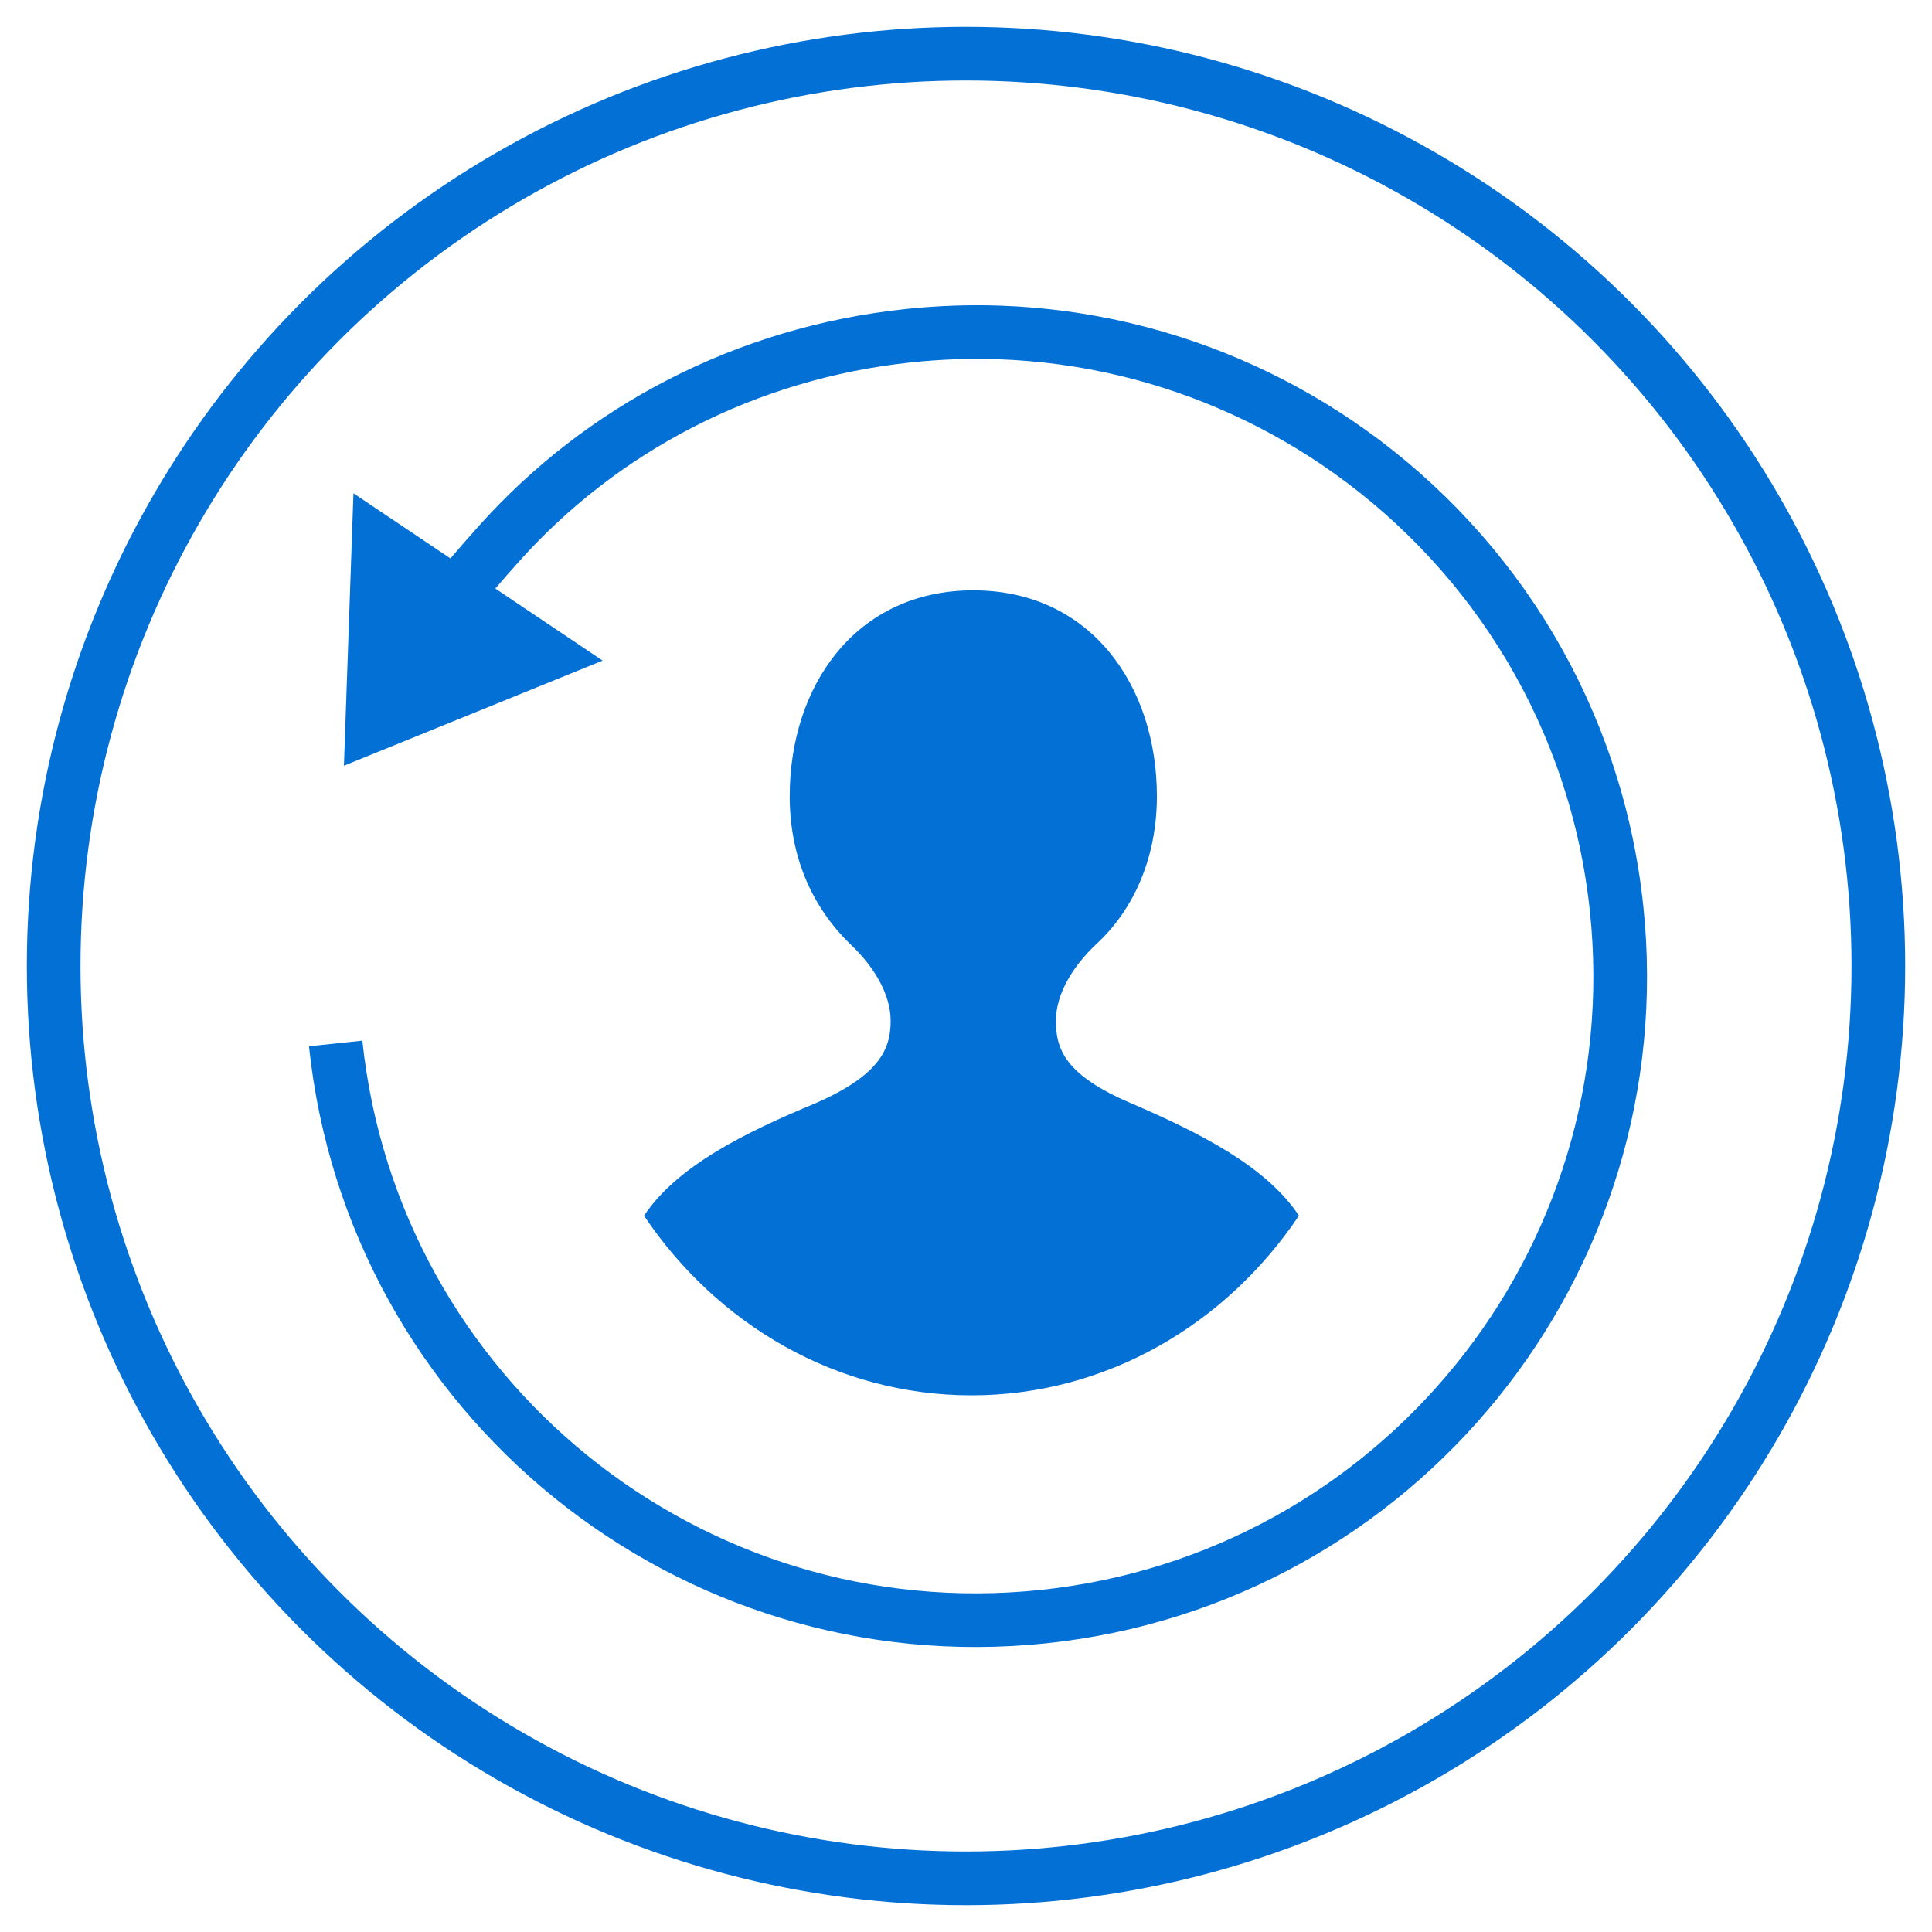 <?xml version="1.0" encoding="UTF-8"?>
<svg width="100px" height="100px" viewBox="0 0 36 36" version="1.1" xmlns="http://www.w3.org/2000/svg" xmlns:xlink="http://www.w3.org/1999/xlink">
    <!-- Generator: Sketch 52.5 (67469) - http://www.bohemiancoding.com/sketch -->
    <title>ico</title>
    <desc>Created with Sketch.</desc>
    <g stroke="none" stroke-width="1" fill="none" fill-rule="evenodd">
        <g transform="translate(-695, -447)">
            <g transform="translate(696, 448)">
                <path d="M23.204,21.652 C21.843,23.679 19.617,25 17.102,25 C14.587,25 12.361,23.68 11,21.653 C11.617,20.729 12.87,20.108 14.194,19.558 C15.391,19.035 15.596,18.547 15.596,18.023 C15.596,17.5 15.254,16.977 14.844,16.593 C14.125,15.895 13.715,14.953 13.715,13.837 C13.715,11.779 14.946,10 17.136,10 C19.325,10 20.557,11.779 20.557,13.837 C20.557,14.953 20.146,15.93 19.428,16.593 C19.017,16.977 18.675,17.5 18.675,18.023 C18.675,18.547 18.846,19.035 20.078,19.558 C21.352,20.108 22.591,20.729 23.204,21.652 Z" id="Combined-Shape" fill="#0370D6"></path>
                <circle stroke="#0370D6" cx="17" cy="17" r="17"></circle>
                <path d="M17.189,29.189 C23.816,29.189 29.189,23.816 29.189,17.189 C29.189,10.561 23.816,5.189 17.189,5.189 C13.611,5.189 10.399,6.754 8.2,9.238 C7.181,10.389 6.38,11.738 5.861,13.219 C5.603,13.955 5.415,14.724 5.304,15.518 C5.228,16.064 5.189,16.622 5.189,17.189 C5.189,20.258 6.328,23.069 8.236,25.179 C8.963,25.984 9.59,26.599 10.117,27.024" stroke="#0370D6" transform="translate(17.189, 17.189) rotate(84) translate(-17.189, -17.189) "></path>
                <polyline fill="#0370D6" transform="translate(7.595, 10.472) rotate(-7) translate(-7.595, -10.472) " points="5.879 7.964 5.084 12.981 10.107 11.624"></polyline>
            </g>
        </g>
    </g>
</svg>